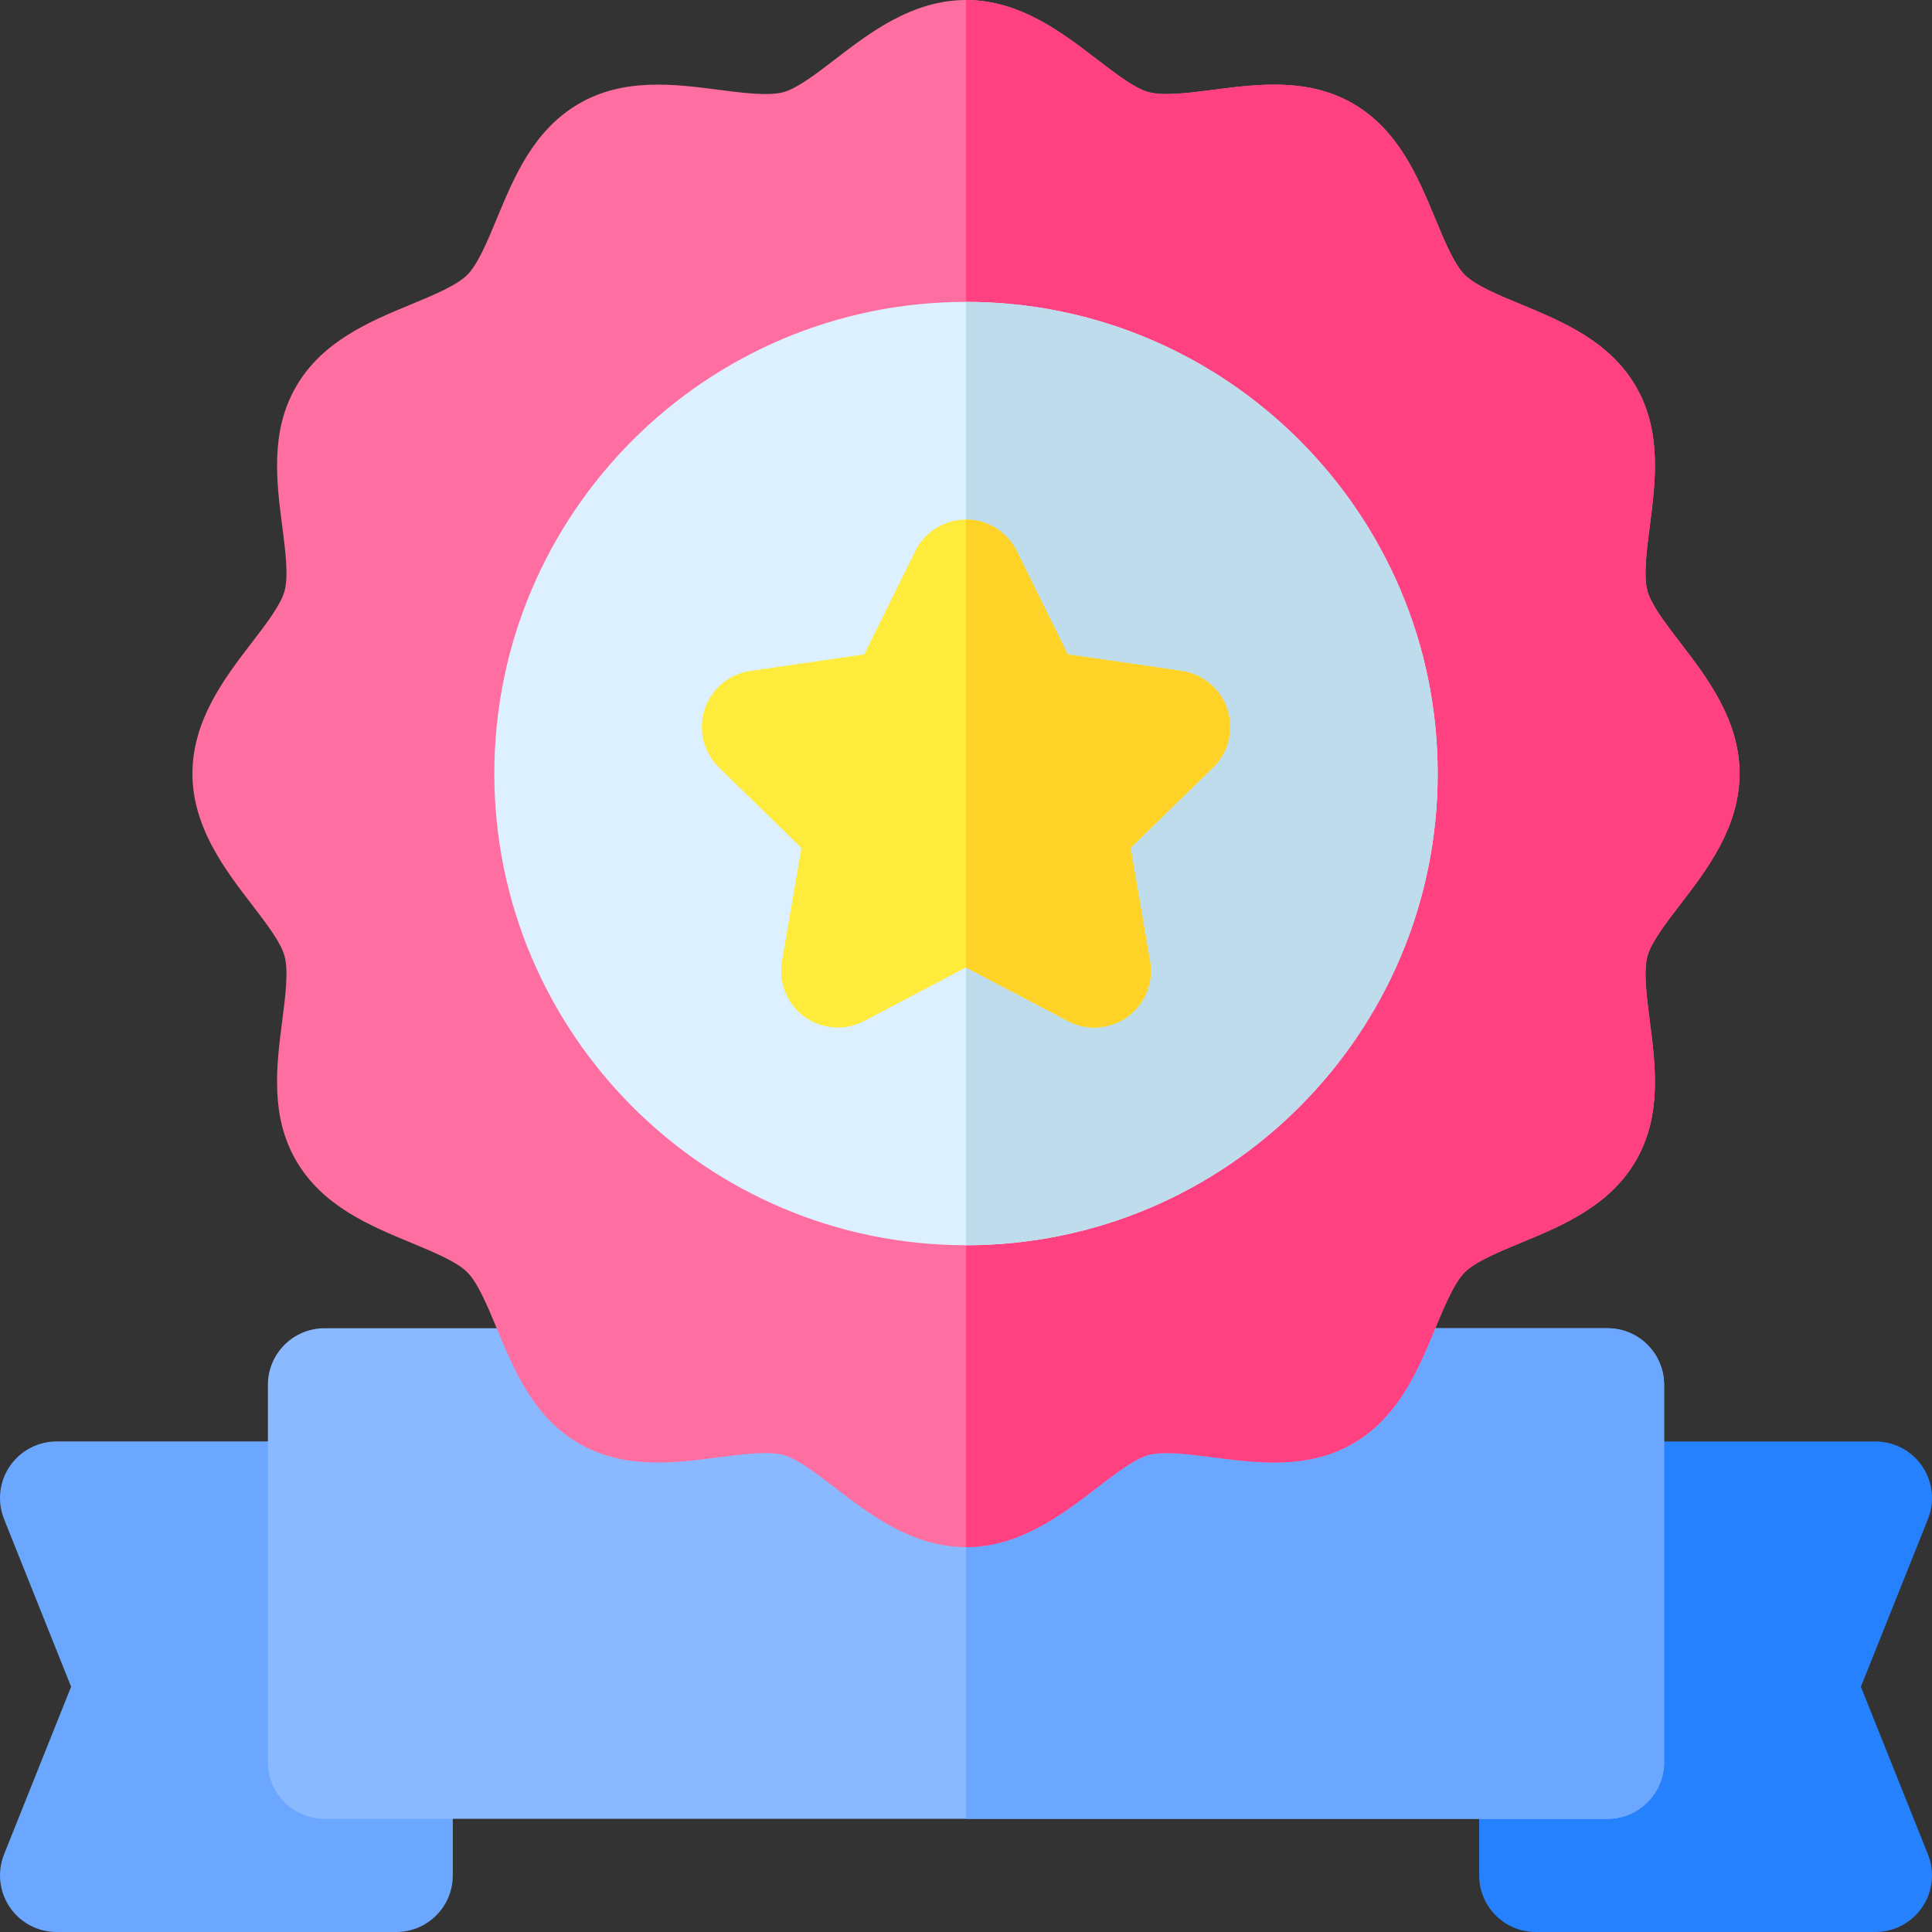 <svg id="Capa_1" enable-background="new 0 0 512 512" height="512" viewBox="0 0 512 512" width="512" xmlns="http://www.w3.org/2000/svg"><rect x="0" y="0" width="512" height="512" fill="#333333" stroke="none"/><g><path d="m497 512h-90c-8.284 0-15-6.716-15-15v-30c0-1.327.176-2.648.523-3.929l19-70c1.775-6.535 7.706-11.071 14.477-11.071h71c4.978 0 9.631 2.469 12.421 6.59 2.791 4.122 3.354 9.359 1.506 13.98l-17.772 44.43 17.771 44.429c1.849 4.621 1.285 9.859-1.506 13.98-2.789 4.122-7.442 6.591-12.42 6.591z" fill="#2681ff"/><path d="m105 512h-90c-4.978 0-9.631-2.469-12.421-6.59-2.791-4.122-3.354-9.359-1.506-13.98l17.772-44.43-17.772-44.429c-1.849-4.621-1.285-9.859 1.506-13.98 2.79-4.122 7.443-6.591 12.421-6.591h71c6.771 0 12.702 4.536 14.477 11.071l19 70c.348 1.281.523 2.602.523 3.929v30c0 8.284-6.716 15-15 15z" fill="#6ba7ff"/><path d="m426 482h-340c-8.284 0-15-6.716-15-15v-100c0-8.284 6.716-15 15-15h340c8.284 0 15 6.716 15 15v100c0 8.284-6.716 15-15 15z" fill="#8bb9ff"/><path d="m426 352h-170v130h170c8.284 0 15-6.716 15-15v-100c0-8.284-6.716-15-15-15z" fill="#6ba7ff"/><path d="m256 410c-14.222 0-25.523-8.681-34.604-15.656-4.989-3.832-10.147-7.793-13.783-8.765-4.014-1.071-10.703-.208-17.172.628-11.746 1.518-25.06 3.236-36.976-3.658-12.068-6.982-17.244-19.474-21.811-30.494-2.462-5.941-5.008-12.085-7.819-14.897-2.811-2.81-8.953-5.356-14.895-7.818-11.021-4.566-23.511-9.742-30.492-21.81-6.896-11.917-5.175-25.229-3.657-36.975.837-6.47 1.701-13.16.629-17.17-.972-3.637-4.934-8.794-8.765-13.783-6.974-9.08-15.655-20.381-15.655-34.602 0-14.222 8.681-25.524 15.656-34.605 3.831-4.988 7.793-10.146 8.765-13.782 1.072-4.011.208-10.701-.628-17.171-1.518-11.746-3.237-25.06 3.658-36.978 6.982-12.066 19.473-17.242 30.493-21.809 5.941-2.462 12.085-5.008 14.896-7.819 2.812-2.811 5.357-8.955 7.819-14.896 4.566-11.02 9.742-23.51 21.809-30.491 11.917-6.895 25.229-5.174 36.976-3.657 6.471.836 13.161 1.7 17.171.629 3.635-.972 8.793-4.934 13.781-8.765 9.082-6.975 20.383-15.656 34.604-15.656 14.222 0 25.523 8.681 34.604 15.656 4.989 3.832 10.147 7.793 13.783 8.765 4.016 1.072 10.704.208 17.172-.628 11.747-1.518 25.06-3.236 36.976 3.658 12.068 6.982 17.244 19.474 21.811 30.494 2.462 5.941 5.008 12.085 7.819 14.897 2.811 2.81 8.953 5.356 14.895 7.818 11.021 4.566 23.511 9.742 30.492 21.81 6.896 11.917 5.175 25.229 3.657 36.975-.837 6.47-1.701 13.16-.629 17.17.972 3.637 4.934 8.794 8.765 13.783 6.974 9.08 15.655 20.381 15.655 34.602 0 14.222-8.681 25.524-15.656 34.605-3.831 4.988-7.793 10.146-8.765 13.782-1.072 4.011-.208 10.701.628 17.171 1.518 11.746 3.237 25.06-3.658 36.978-6.982 12.066-19.473 17.242-30.493 21.809-5.941 2.462-12.085 5.008-14.896 7.819-2.812 2.811-5.357 8.955-7.819 14.896-4.566 11.02-9.742 23.51-21.809 30.491-11.917 6.895-25.229 5.174-36.976 3.657-6.472-.835-13.16-1.7-17.171-.629-3.635.972-8.793 4.934-13.781 8.765-9.082 6.975-20.383 15.656-34.604 15.656z" fill="#ff6ea0"/><path d="m290.604 394.344c4.988-3.831 10.146-7.793 13.781-8.765 4.011-1.071 10.699-.207 17.171.629 11.746 1.518 25.059 3.238 36.976-3.657 12.066-6.981 17.242-19.471 21.809-30.491 2.462-5.941 5.008-12.085 7.819-14.896 2.812-2.812 8.955-5.357 14.896-7.819 11.021-4.566 23.511-9.742 30.493-21.809 6.896-11.917 5.176-25.231 3.658-36.978-.836-6.47-1.7-13.16-.628-17.171.972-3.636 4.934-8.794 8.765-13.782 6.975-9.081 15.656-20.383 15.656-34.605 0-14.221-8.681-25.522-15.655-34.603-3.831-4.988-7.793-10.146-8.765-13.783-1.072-4.01-.208-10.7.629-17.17 1.518-11.746 3.238-25.059-3.657-36.975-6.981-12.067-19.472-17.243-30.492-21.81-5.941-2.462-12.084-5.008-14.895-7.818-2.812-2.812-5.357-8.956-7.819-14.897-4.566-11.021-9.742-23.512-21.811-30.494-11.916-6.894-25.229-5.175-36.976-3.658-6.468.836-13.156 1.7-17.172.628-3.636-.972-8.794-4.934-13.783-8.765-9.081-6.974-20.382-15.655-34.604-15.655v410c14.221 0 25.522-8.681 34.604-15.656z" fill="#ff4182"/><path d="m256 330c-68.925 0-125-56.075-125-125s56.075-125 125-125 125 56.075 125 125-56.075 125-125 125z" fill="#dcf0ff"/><path d="m381 205c0-68.925-56.075-125-125-125v250c68.925 0 125-56.075 125-125z" fill="#bedceb"/><path d="m289.99 272.308c-2.387 0-4.783-.569-6.979-1.723l-27.011-14.201-27.012 14.201c-5.055 2.658-11.179 2.214-15.797-1.142-4.619-3.356-6.933-9.043-5.968-14.671l5.159-30.078-21.853-21.301c-4.089-3.985-5.561-9.946-3.796-15.376 1.764-5.43 6.458-9.388 12.108-10.209l30.2-4.388 13.506-27.366c2.527-5.12 7.741-8.361 13.451-8.361s10.924 3.242 13.451 8.361l13.506 27.366 30.2 4.388c5.65.821 10.345 4.779 12.108 10.209 1.765 5.43.293 11.391-3.796 15.376l-21.853 21.301 5.159 30.078c.965 5.627-1.349 11.315-5.968 14.671-2.609 1.899-5.704 2.865-8.815 2.865z" fill="#ffeb3c"/><path d="m283.012 270.585c2.195 1.154 4.592 1.723 6.979 1.723 3.11 0 6.206-.966 8.818-2.865 4.619-3.356 6.933-9.043 5.968-14.671l-5.159-30.078 21.853-21.301c4.089-3.985 5.561-9.946 3.796-15.376-1.764-5.43-6.458-9.388-12.108-10.209l-30.2-4.388-13.506-27.366c-2.527-5.12-7.741-8.361-13.451-8.361v118.692z" fill="#ffd228"/></g></svg>